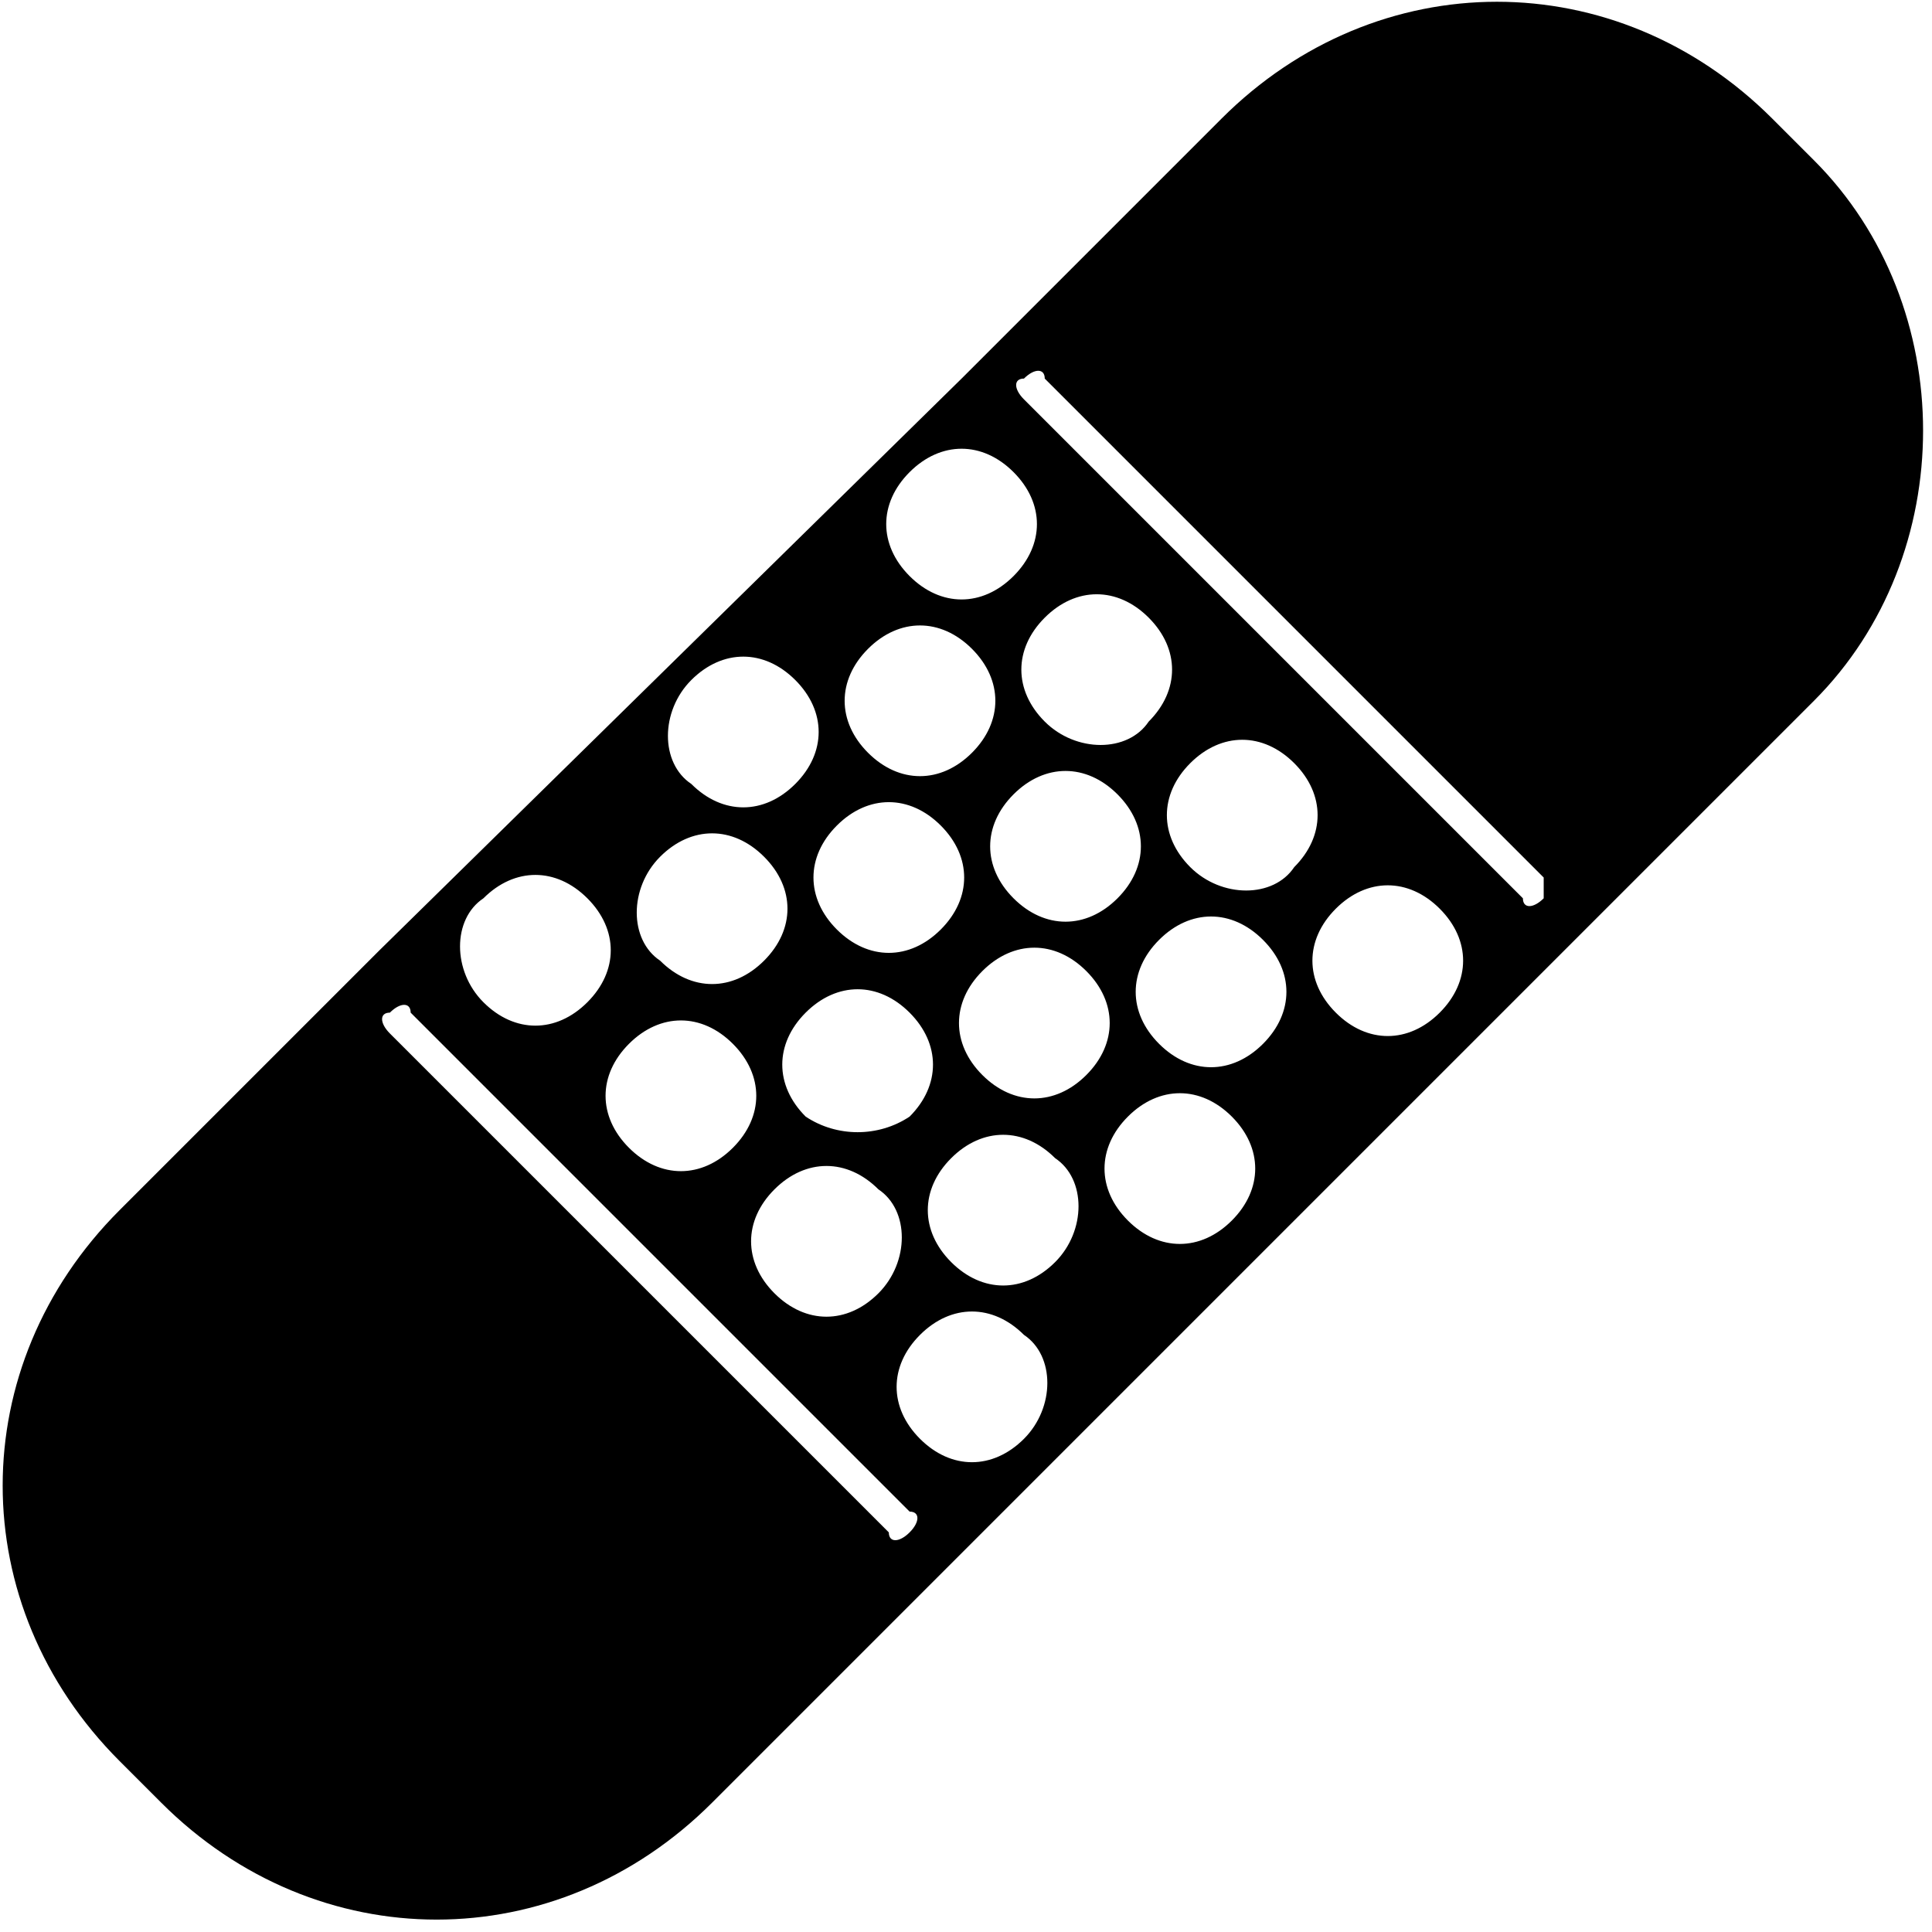 <svg width="79" height="79" viewBox="0 0 79 79" fill="none" xmlns="http://www.w3.org/2000/svg">
<path d="M74.173 6.554L72.473 4.854C66.097 -1.522 56.321 -1.522 49.945 4.854L39.319 15.48L15.517 38.857L4.891 49.483C-1.485 55.859 -1.485 65.635 4.891 72.011L6.591 73.711C12.966 80.087 22.742 80.087 29.118 73.711L39.744 63.085L63.547 39.282L74.173 28.656C80.123 22.706 80.123 12.504 74.173 6.554ZM37.194 19.305C38.469 18.03 40.169 18.03 41.444 19.305C42.719 20.58 42.719 22.28 41.444 23.556C40.169 24.831 38.469 24.831 37.194 23.556C35.919 22.28 35.919 20.58 37.194 19.305ZM42.72 29.506C41.444 28.231 41.444 26.531 42.72 25.256C43.995 23.981 45.695 23.981 46.97 25.256C48.245 26.531 48.245 28.231 46.97 29.506C46.12 30.781 43.995 30.781 42.72 29.506ZM45.695 36.732C44.42 38.007 42.719 38.007 41.444 36.732C40.169 35.457 40.169 33.757 41.444 32.481C42.719 31.206 44.42 31.206 45.695 32.481C46.97 33.757 46.97 35.457 45.695 36.732ZM35.494 26.531C36.769 25.256 38.469 25.256 39.744 26.531C41.019 27.806 41.019 29.506 39.744 30.781C38.469 32.056 36.769 32.056 35.494 30.781C34.219 29.506 34.219 27.806 35.494 26.531ZM38.469 33.757C39.744 35.032 39.744 36.732 38.469 38.007C37.194 39.282 35.494 39.282 34.219 38.007C32.944 36.732 32.944 35.032 34.219 33.757C35.494 32.481 37.194 32.481 38.469 33.757ZM32.944 45.658C31.668 44.383 31.668 42.683 32.944 41.407C34.219 40.132 35.919 40.132 37.194 41.407C38.469 42.683 38.469 44.383 37.194 45.658C35.919 46.508 34.219 46.508 32.944 45.658ZM35.919 52.884C34.644 54.159 32.944 54.159 31.668 52.884C30.393 51.608 30.393 49.908 31.668 48.633C32.944 47.358 34.644 47.358 35.919 48.633C37.194 49.483 37.194 51.608 35.919 52.884ZM28.268 27.806C29.543 26.531 31.243 26.531 32.519 27.806C33.794 29.081 33.794 30.781 32.519 32.056C31.243 33.332 29.543 33.332 28.268 32.056C26.993 31.206 26.993 29.081 28.268 27.806ZM26.993 35.032C28.268 33.757 29.968 33.757 31.243 35.032C32.519 36.307 32.519 38.007 31.243 39.282C29.968 40.557 28.268 40.557 26.993 39.282C25.718 38.432 25.718 36.307 26.993 35.032ZM29.968 42.683C31.243 43.958 31.243 45.658 29.968 46.933C28.693 48.208 26.993 48.208 25.718 46.933C24.443 45.658 24.443 43.958 25.718 42.683C26.993 41.407 28.693 41.407 29.968 42.683ZM19.767 36.732C21.042 35.457 22.742 35.457 24.018 36.732C25.293 38.007 25.293 39.707 24.018 40.982C22.742 42.258 21.042 42.258 19.767 40.982C18.492 39.707 18.492 37.582 19.767 36.732ZM37.194 62.66C36.769 63.085 36.344 63.085 36.344 62.66L15.942 42.258C15.517 41.833 15.517 41.407 15.942 41.407C16.367 40.982 16.792 40.982 16.792 41.407L37.194 61.81C37.619 61.81 37.619 62.235 37.194 62.66ZM41.87 58.834C40.594 60.109 38.894 60.109 37.619 58.834C36.344 57.559 36.344 55.859 37.619 54.584C38.894 53.309 40.594 53.309 41.87 54.584C43.145 55.434 43.145 57.559 41.87 58.834ZM43.145 51.608C41.87 52.884 40.169 52.884 38.894 51.608C37.619 50.333 37.619 48.633 38.894 47.358C40.169 46.083 41.87 46.083 43.145 47.358C44.42 48.208 44.42 50.333 43.145 51.608ZM40.169 43.958C38.894 42.683 38.894 40.982 40.169 39.707C41.444 38.432 43.145 38.432 44.42 39.707C45.695 40.982 45.695 42.683 44.42 43.958C43.145 45.233 41.444 45.233 40.169 43.958ZM50.37 49.908C49.095 51.184 47.395 51.184 46.12 49.908C44.845 48.633 44.845 46.933 46.12 45.658C47.395 44.383 49.095 44.383 50.37 45.658C51.645 46.933 51.645 48.633 50.37 49.908ZM51.645 42.683C50.37 43.958 48.67 43.958 47.395 42.683C46.12 41.407 46.12 39.707 47.395 38.432C48.67 37.157 50.37 37.157 51.645 38.432C52.921 39.707 52.921 41.407 51.645 42.683ZM48.67 35.457C47.395 34.182 47.395 32.481 48.67 31.206C49.945 29.931 51.645 29.931 52.921 31.206C54.196 32.481 54.196 34.182 52.921 35.457C52.071 36.732 49.945 36.732 48.67 35.457ZM58.871 41.407C57.596 42.683 55.896 42.683 54.621 41.407C53.346 40.132 53.346 38.432 54.621 37.157C55.896 35.882 57.596 35.882 58.871 37.157C60.146 38.432 60.146 40.132 58.871 41.407ZM63.122 36.732C62.697 37.157 62.272 37.157 62.272 36.732L41.87 16.33C41.444 15.905 41.444 15.48 41.87 15.48C42.294 15.055 42.72 15.055 42.72 15.48L63.122 35.882C63.122 35.882 63.122 36.307 63.122 36.732Z" fill="black"/>
</svg>
